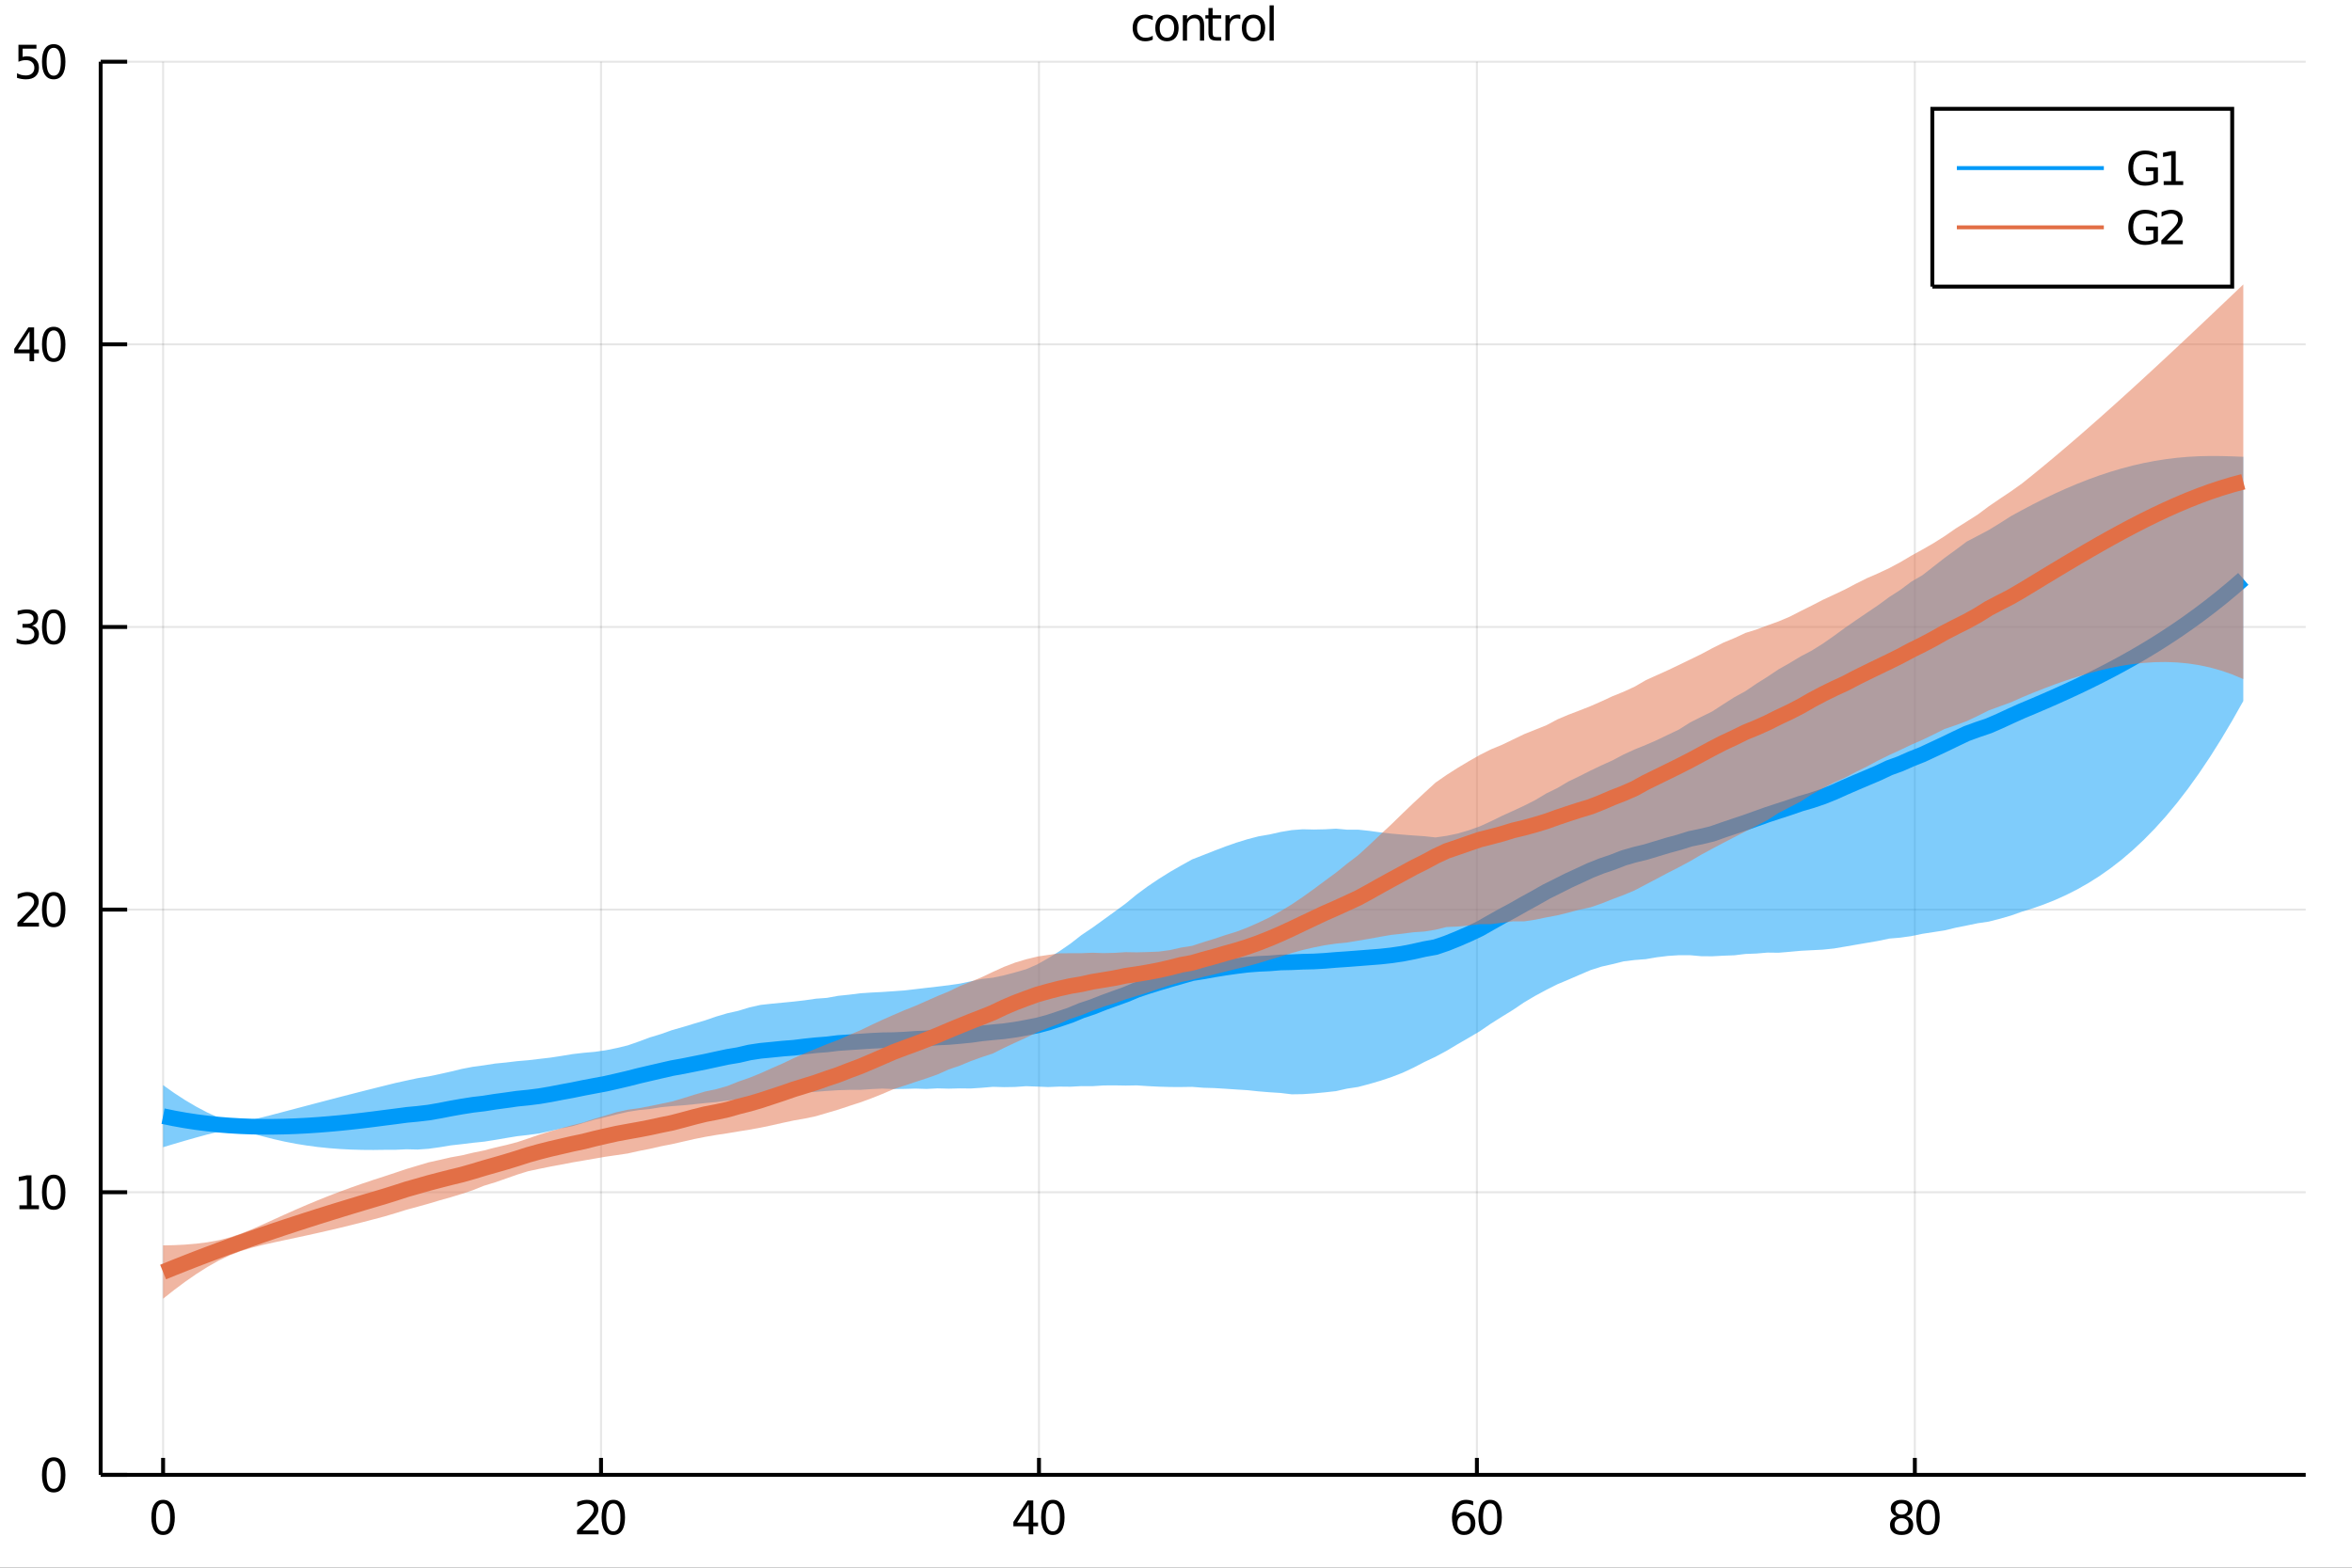 <?xml version="1.0" encoding="utf-8"?>
<svg xmlns="http://www.w3.org/2000/svg" xmlns:xlink="http://www.w3.org/1999/xlink" width="600" height="400" viewBox="0 0 2400 1600">
<rect x="0" y="0" width="2400" height="1600" fill="#333333" stroke="none"/>
<defs>
  <clipPath id="clip540">
    <rect x="0" y="0" width="2400" height="1600"/>
  </clipPath>
</defs>
<path clip-path="url(#clip540)" d="
M0 1600 L2400 1600 L2400 0 L0 0  Z
  " fill="#ffffff" fill-rule="evenodd" fill-opacity="1"/>
<defs>
  <clipPath id="clip541">
    <rect x="480" y="0" width="1681" height="1600"/>
  </clipPath>
</defs>
<path clip-path="url(#clip540)" d="
M102.74 1505.26 L2352.76 1505.26 L2352.76 62.992 L102.74 62.992  Z
  " fill="#ffffff" fill-rule="evenodd" fill-opacity="1"/>
<defs>
  <clipPath id="clip542">
    <rect x="102" y="62" width="2251" height="1443"/>
  </clipPath>
</defs>
<polyline clip-path="url(#clip542)" style="stroke:#000000; stroke-width:2; stroke-opacity:0.1; fill:none" points="
  166.42,1505.26 166.42,62.992 
  "/>
<polyline clip-path="url(#clip542)" style="stroke:#000000; stroke-width:2; stroke-opacity:0.1; fill:none" points="
  613.295,1505.26 613.295,62.992 
  "/>
<polyline clip-path="url(#clip542)" style="stroke:#000000; stroke-width:2; stroke-opacity:0.1; fill:none" points="
  1060.17,1505.26 1060.17,62.992 
  "/>
<polyline clip-path="url(#clip542)" style="stroke:#000000; stroke-width:2; stroke-opacity:0.1; fill:none" points="
  1507.04,1505.26 1507.04,62.992 
  "/>
<polyline clip-path="url(#clip542)" style="stroke:#000000; stroke-width:2; stroke-opacity:0.1; fill:none" points="
  1953.92,1505.26 1953.92,62.992 
  "/>
<polyline clip-path="url(#clip540)" style="stroke:#000000; stroke-width:4; stroke-opacity:1; fill:none" points="
  102.74,1505.26 2352.76,1505.26 
  "/>
<polyline clip-path="url(#clip540)" style="stroke:#000000; stroke-width:4; stroke-opacity:1; fill:none" points="
  166.42,1505.26 166.42,1487.95 
  "/>
<polyline clip-path="url(#clip540)" style="stroke:#000000; stroke-width:4; stroke-opacity:1; fill:none" points="
  613.295,1505.26 613.295,1487.95 
  "/>
<polyline clip-path="url(#clip540)" style="stroke:#000000; stroke-width:4; stroke-opacity:1; fill:none" points="
  1060.17,1505.26 1060.17,1487.95 
  "/>
<polyline clip-path="url(#clip540)" style="stroke:#000000; stroke-width:4; stroke-opacity:1; fill:none" points="
  1507.04,1505.26 1507.04,1487.95 
  "/>
<polyline clip-path="url(#clip540)" style="stroke:#000000; stroke-width:4; stroke-opacity:1; fill:none" points="
  1953.92,1505.26 1953.92,1487.95 
  "/>
<path clip-path="url(#clip540)" d="M 0 0 M166.42 1534.45 Q162.809 1534.45 160.98 1538.02 Q159.175 1541.56 159.175 1548.69 Q159.175 1555.79 160.98 1559.36 Q162.809 1562.9 166.42 1562.9 Q170.054 1562.9 171.86 1559.36 Q173.688 1555.79 173.688 1548.69 Q173.688 1541.56 171.86 1538.02 Q170.054 1534.45 166.42 1534.45 M166.42 1530.75 Q172.23 1530.75 175.286 1535.35 Q178.364 1539.94 178.364 1548.69 Q178.364 1557.41 175.286 1562.02 Q172.23 1566.6 166.42 1566.6 Q160.61 1566.6 157.531 1562.02 Q154.475 1557.41 154.475 1548.69 Q154.475 1539.94 157.531 1535.35 Q160.61 1530.75 166.42 1530.75 Z" fill="#000000" fill-rule="evenodd" fill-opacity="1" /><path clip-path="url(#clip540)" d="M 0 0 M594.441 1562 L610.76 1562 L610.76 1565.93 L588.816 1565.93 L588.816 1562 Q591.478 1559.24 596.061 1554.61 Q600.668 1549.96 601.848 1548.62 Q604.094 1546.09 604.973 1544.36 Q605.876 1542.6 605.876 1540.91 Q605.876 1538.15 603.931 1536.42 Q602.01 1534.68 598.908 1534.68 Q596.709 1534.68 594.256 1535.45 Q591.825 1536.21 589.047 1537.76 L589.047 1533.04 Q591.871 1531.9 594.325 1531.33 Q596.779 1530.75 598.816 1530.75 Q604.186 1530.75 607.381 1533.43 Q610.575 1536.12 610.575 1540.61 Q610.575 1542.74 609.765 1544.66 Q608.978 1546.56 606.871 1549.15 Q606.293 1549.82 603.191 1553.04 Q600.089 1556.23 594.441 1562 Z" fill="#000000" fill-rule="evenodd" fill-opacity="1" /><path clip-path="url(#clip540)" d="M 0 0 M625.83 1534.45 Q622.218 1534.45 620.39 1538.02 Q618.584 1541.56 618.584 1548.69 Q618.584 1555.79 620.39 1559.36 Q622.218 1562.9 625.83 1562.9 Q629.464 1562.9 631.269 1559.36 Q633.098 1555.79 633.098 1548.69 Q633.098 1541.56 631.269 1538.02 Q629.464 1534.45 625.83 1534.45 M625.83 1530.75 Q631.64 1530.75 634.695 1535.35 Q637.774 1539.94 637.774 1548.69 Q637.774 1557.41 634.695 1562.02 Q631.64 1566.6 625.83 1566.6 Q620.019 1566.6 616.941 1562.02 Q613.885 1557.41 613.885 1548.69 Q613.885 1539.94 616.941 1535.35 Q620.019 1530.75 625.83 1530.75 Z" fill="#000000" fill-rule="evenodd" fill-opacity="1" /><path clip-path="url(#clip540)" d="M 0 0 M1049.67 1535.45 L1037.87 1553.89 L1049.67 1553.89 L1049.67 1535.45 M1048.45 1531.37 L1054.33 1531.37 L1054.33 1553.89 L1059.26 1553.89 L1059.26 1557.78 L1054.33 1557.78 L1054.33 1565.93 L1049.67 1565.93 L1049.67 1557.78 L1034.07 1557.78 L1034.07 1553.27 L1048.45 1531.37 Z" fill="#000000" fill-rule="evenodd" fill-opacity="1" /><path clip-path="url(#clip540)" d="M 0 0 M1074.32 1534.45 Q1070.71 1534.45 1068.89 1538.02 Q1067.08 1541.56 1067.08 1548.69 Q1067.08 1555.79 1068.89 1559.36 Q1070.71 1562.9 1074.32 1562.9 Q1077.96 1562.9 1079.76 1559.36 Q1081.59 1555.79 1081.59 1548.69 Q1081.59 1541.56 1079.76 1538.02 Q1077.96 1534.45 1074.32 1534.45 M1074.32 1530.75 Q1080.14 1530.75 1083.19 1535.35 Q1086.27 1539.94 1086.27 1548.69 Q1086.27 1557.41 1083.19 1562.02 Q1080.14 1566.6 1074.32 1566.6 Q1068.51 1566.6 1065.44 1562.02 Q1062.38 1557.41 1062.38 1548.69 Q1062.38 1539.94 1065.44 1535.35 Q1068.51 1530.75 1074.32 1530.75 Z" fill="#000000" fill-rule="evenodd" fill-opacity="1" /><path clip-path="url(#clip540)" d="M 0 0 M1493.94 1546.79 Q1490.8 1546.79 1488.94 1548.94 Q1487.11 1551.09 1487.11 1554.84 Q1487.11 1558.57 1488.94 1560.75 Q1490.8 1562.9 1493.94 1562.9 Q1497.09 1562.9 1498.92 1560.75 Q1500.77 1558.57 1500.77 1554.84 Q1500.77 1551.09 1498.92 1548.94 Q1497.09 1546.79 1493.94 1546.79 M1503.23 1532.14 L1503.23 1536.39 Q1501.47 1535.56 1499.66 1535.12 Q1497.88 1534.68 1496.12 1534.68 Q1491.49 1534.68 1489.04 1537.81 Q1486.61 1540.93 1486.26 1547.25 Q1487.62 1545.24 1489.68 1544.17 Q1491.74 1543.08 1494.22 1543.08 Q1499.43 1543.08 1502.44 1546.26 Q1505.47 1549.4 1505.47 1554.84 Q1505.47 1560.17 1502.32 1563.39 Q1499.17 1566.6 1493.94 1566.6 Q1487.95 1566.6 1484.78 1562.02 Q1481.61 1557.41 1481.61 1548.69 Q1481.61 1540.49 1485.49 1535.63 Q1489.38 1530.75 1495.93 1530.75 Q1497.69 1530.75 1499.48 1531.09 Q1501.28 1531.44 1503.23 1532.14 Z" fill="#000000" fill-rule="evenodd" fill-opacity="1" /><path clip-path="url(#clip540)" d="M 0 0 M1520.54 1534.45 Q1516.93 1534.45 1515.1 1538.02 Q1513.29 1541.56 1513.29 1548.69 Q1513.29 1555.79 1515.1 1559.36 Q1516.93 1562.9 1520.54 1562.9 Q1524.17 1562.9 1525.98 1559.36 Q1527.81 1555.79 1527.81 1548.69 Q1527.81 1541.56 1525.98 1538.02 Q1524.17 1534.45 1520.54 1534.45 M1520.54 1530.75 Q1526.35 1530.75 1529.41 1535.35 Q1532.48 1539.94 1532.48 1548.69 Q1532.48 1557.41 1529.41 1562.02 Q1526.35 1566.6 1520.54 1566.6 Q1514.73 1566.6 1511.65 1562.02 Q1508.6 1557.41 1508.6 1548.69 Q1508.6 1539.94 1511.65 1535.35 Q1514.73 1530.75 1520.54 1530.75 Z" fill="#000000" fill-rule="evenodd" fill-opacity="1" /><path clip-path="url(#clip540)" d="M 0 0 M1940.41 1549.52 Q1937.08 1549.52 1935.16 1551.3 Q1933.26 1553.08 1933.26 1556.21 Q1933.26 1559.33 1935.16 1561.12 Q1937.08 1562.9 1940.41 1562.9 Q1943.75 1562.9 1945.67 1561.12 Q1947.59 1559.31 1947.59 1556.21 Q1947.59 1553.08 1945.67 1551.3 Q1943.77 1549.52 1940.41 1549.52 M1935.74 1547.53 Q1932.73 1546.79 1931.04 1544.73 Q1929.37 1542.67 1929.37 1539.71 Q1929.37 1535.56 1932.31 1533.15 Q1935.27 1530.75 1940.41 1530.75 Q1945.58 1530.75 1948.51 1533.15 Q1951.45 1535.56 1951.45 1539.71 Q1951.45 1542.67 1949.76 1544.73 Q1948.1 1546.79 1945.11 1547.53 Q1948.49 1548.32 1950.37 1550.61 Q1952.26 1552.9 1952.26 1556.21 Q1952.26 1561.23 1949.19 1563.92 Q1946.13 1566.6 1940.41 1566.6 Q1934.7 1566.6 1931.62 1563.92 Q1928.56 1561.23 1928.56 1556.21 Q1928.56 1552.9 1930.46 1550.61 Q1932.36 1548.32 1935.74 1547.53 M1934.02 1540.14 Q1934.02 1542.83 1935.69 1544.33 Q1937.38 1545.84 1940.41 1545.84 Q1943.42 1545.84 1945.11 1544.33 Q1946.83 1542.83 1946.83 1540.14 Q1946.83 1537.46 1945.11 1535.96 Q1943.42 1534.45 1940.41 1534.45 Q1937.38 1534.45 1935.69 1535.96 Q1934.02 1537.46 1934.02 1540.14 Z" fill="#000000" fill-rule="evenodd" fill-opacity="1" /><path clip-path="url(#clip540)" d="M 0 0 M1967.33 1534.45 Q1963.72 1534.45 1961.89 1538.02 Q1960.09 1541.56 1960.09 1548.69 Q1960.09 1555.79 1961.89 1559.36 Q1963.72 1562.9 1967.33 1562.9 Q1970.97 1562.9 1972.77 1559.36 Q1974.6 1555.79 1974.6 1548.69 Q1974.6 1541.56 1972.77 1538.02 Q1970.97 1534.45 1967.33 1534.45 M1967.33 1530.75 Q1973.14 1530.75 1976.2 1535.35 Q1979.28 1539.94 1979.28 1548.69 Q1979.28 1557.41 1976.2 1562.02 Q1973.14 1566.6 1967.33 1566.6 Q1961.52 1566.6 1958.45 1562.02 Q1955.39 1557.41 1955.39 1548.69 Q1955.39 1539.94 1958.45 1535.35 Q1961.52 1530.75 1967.33 1530.75 Z" fill="#000000" fill-rule="evenodd" fill-opacity="1" /><path clip-path="url(#clip540)" d="M 0 0 M1112.4 1604.35 L1112.4 1614.48 L1124.46 1614.48 L1124.46 1619.03 L1112.4 1619.03 L1112.4 1638.38 Q1112.4 1642.74 1113.58 1643.98 Q1114.79 1645.22 1118.45 1645.22 L1124.46 1645.22 L1124.46 1650.12 L1118.45 1650.12 Q1111.67 1650.12 1109.09 1647.61 Q1106.51 1645.06 1106.51 1638.38 L1106.51 1619.03 L1102.22 1619.03 L1102.22 1614.48 L1106.51 1614.48 L1106.51 1604.35 L1112.4 1604.35 Z" fill="#000000" fill-rule="evenodd" fill-opacity="1" /><path clip-path="url(#clip540)" d="M 0 0 M1130.61 1614.48 L1136.46 1614.48 L1136.46 1650.12 L1130.61 1650.12 L1130.61 1614.48 M1130.61 1600.6 L1136.46 1600.6 L1136.46 1608.01 L1130.61 1608.01 L1130.61 1600.6 Z" fill="#000000" fill-rule="evenodd" fill-opacity="1" /><path clip-path="url(#clip540)" d="M 0 0 M1170.36 1621.32 Q1172.56 1617.37 1175.61 1615.49 Q1178.67 1613.62 1182.81 1613.62 Q1188.38 1613.62 1191.4 1617.53 Q1194.42 1621.41 1194.42 1628.61 L1194.42 1650.12 L1188.54 1650.12 L1188.54 1628.8 Q1188.54 1623.67 1186.72 1621.19 Q1184.91 1618.71 1181.18 1618.71 Q1176.63 1618.71 1173.99 1621.73 Q1171.35 1624.76 1171.35 1629.98 L1171.35 1650.12 L1165.46 1650.12 L1165.46 1628.8 Q1165.46 1623.64 1163.65 1621.19 Q1161.83 1618.71 1158.04 1618.71 Q1153.56 1618.71 1150.91 1621.76 Q1148.27 1624.79 1148.27 1629.98 L1148.27 1650.12 L1142.38 1650.12 L1142.38 1614.48 L1148.27 1614.48 L1148.27 1620.01 Q1150.28 1616.74 1153.08 1615.18 Q1155.88 1613.62 1159.73 1613.62 Q1163.61 1613.62 1166.32 1615.59 Q1169.06 1617.56 1170.36 1621.32 Z" fill="#000000" fill-rule="evenodd" fill-opacity="1" /><path clip-path="url(#clip540)" d="M 0 0 M1231.06 1630.84 L1231.06 1633.7 L1204.13 1633.7 Q1204.51 1639.75 1207.76 1642.93 Q1211.04 1646.08 1216.86 1646.08 Q1220.24 1646.08 1223.39 1645.25 Q1226.57 1644.43 1229.69 1642.77 L1229.69 1648.31 Q1226.54 1649.65 1223.23 1650.35 Q1219.92 1651.05 1216.51 1651.05 Q1207.98 1651.05 1202.99 1646.08 Q1198.02 1641.12 1198.02 1632.65 Q1198.02 1623.9 1202.73 1618.77 Q1207.47 1613.62 1215.49 1613.62 Q1222.69 1613.62 1226.86 1618.26 Q1231.06 1622.88 1231.06 1630.84 M1225.2 1629.12 Q1225.14 1624.31 1222.5 1621.45 Q1219.89 1618.58 1215.56 1618.58 Q1210.66 1618.58 1207.7 1621.35 Q1204.77 1624.12 1204.32 1629.15 L1225.2 1629.12 Z" fill="#000000" fill-rule="evenodd" fill-opacity="1" /><path clip-path="url(#clip540)" d="M 0 0 M1257.38 1600.6 L1270.88 1600.6 L1270.88 1605.15 L1263.24 1605.15 L1263.24 1654.17 L1270.88 1654.17 L1270.88 1658.72 L1257.38 1658.72 L1257.38 1600.6 Z" fill="#000000" fill-rule="evenodd" fill-opacity="1" /><path clip-path="url(#clip540)" d="M 0 0 M1306.65 1628.61 L1306.65 1650.12 L1300.79 1650.12 L1300.79 1628.8 Q1300.79 1623.74 1298.82 1621.22 Q1296.85 1618.71 1292.9 1618.71 Q1288.16 1618.71 1285.42 1621.73 Q1282.68 1624.76 1282.68 1629.98 L1282.68 1650.12 L1276.8 1650.12 L1276.8 1600.6 L1282.68 1600.6 L1282.68 1620.01 Q1284.78 1616.8 1287.62 1615.21 Q1290.48 1613.62 1294.21 1613.62 Q1300.35 1613.62 1303.5 1617.44 Q1306.65 1621.22 1306.65 1628.61 Z" fill="#000000" fill-rule="evenodd" fill-opacity="1" /><path clip-path="url(#clip540)" d="M 0 0 M1333.45 1619.95 Q1332.46 1619.38 1331.29 1619.12 Q1330.14 1618.84 1328.74 1618.84 Q1323.77 1618.84 1321.1 1622.08 Q1318.46 1625.3 1318.46 1631.35 L1318.46 1650.12 L1312.57 1650.12 L1312.57 1614.48 L1318.46 1614.48 L1318.46 1620.01 Q1320.31 1616.77 1323.27 1615.21 Q1326.23 1613.62 1330.46 1613.62 Q1331.06 1613.62 1331.8 1613.71 Q1332.53 1613.78 1333.42 1613.93 L1333.45 1619.95 Z" fill="#000000" fill-rule="evenodd" fill-opacity="1" /><path clip-path="url(#clip540)" d="M 0 0 M1353.28 1600.6 L1353.28 1658.72 L1339.78 1658.72 L1339.78 1654.17 L1347.39 1654.17 L1347.39 1605.15 L1339.78 1605.15 L1339.78 1600.6 L1353.28 1600.6 Z" fill="#000000" fill-rule="evenodd" fill-opacity="1" /><polyline clip-path="url(#clip542)" style="stroke:#000000; stroke-width:2; stroke-opacity:0.1; fill:none" points="
  102.74,1505.26 2352.76,1505.26 
  "/>
<polyline clip-path="url(#clip542)" style="stroke:#000000; stroke-width:2; stroke-opacity:0.1; fill:none" points="
  102.74,1216.81 2352.76,1216.81 
  "/>
<polyline clip-path="url(#clip542)" style="stroke:#000000; stroke-width:2; stroke-opacity:0.1; fill:none" points="
  102.74,928.353 2352.76,928.353 
  "/>
<polyline clip-path="url(#clip542)" style="stroke:#000000; stroke-width:2; stroke-opacity:0.1; fill:none" points="
  102.74,639.899 2352.76,639.899 
  "/>
<polyline clip-path="url(#clip542)" style="stroke:#000000; stroke-width:2; stroke-opacity:0.1; fill:none" points="
  102.74,351.446 2352.76,351.446 
  "/>
<polyline clip-path="url(#clip542)" style="stroke:#000000; stroke-width:2; stroke-opacity:0.1; fill:none" points="
  102.74,62.992 2352.76,62.992 
  "/>
<polyline clip-path="url(#clip540)" style="stroke:#000000; stroke-width:4; stroke-opacity:1; fill:none" points="
  102.74,1505.26 102.74,62.992 
  "/>
<polyline clip-path="url(#clip540)" style="stroke:#000000; stroke-width:4; stroke-opacity:1; fill:none" points="
  102.74,1505.26 129.74,1505.26 
  "/>
<polyline clip-path="url(#clip540)" style="stroke:#000000; stroke-width:4; stroke-opacity:1; fill:none" points="
  102.74,1216.81 129.74,1216.81 
  "/>
<polyline clip-path="url(#clip540)" style="stroke:#000000; stroke-width:4; stroke-opacity:1; fill:none" points="
  102.74,928.353 129.74,928.353 
  "/>
<polyline clip-path="url(#clip540)" style="stroke:#000000; stroke-width:4; stroke-opacity:1; fill:none" points="
  102.74,639.899 129.74,639.899 
  "/>
<polyline clip-path="url(#clip540)" style="stroke:#000000; stroke-width:4; stroke-opacity:1; fill:none" points="
  102.74,351.446 129.74,351.446 
  "/>
<polyline clip-path="url(#clip540)" style="stroke:#000000; stroke-width:4; stroke-opacity:1; fill:none" points="
  102.74,62.992 129.74,62.992 
  "/>
<path clip-path="url(#clip540)" d="M 0 0 M54.796 1491.06 Q51.185 1491.06 49.356 1494.62 Q47.55 1498.16 47.55 1505.29 Q47.55 1512.4 49.356 1515.97 Q51.185 1519.51 54.796 1519.51 Q58.43 1519.51 60.236 1515.97 Q62.064 1512.4 62.064 1505.29 Q62.064 1498.16 60.236 1494.62 Q58.43 1491.06 54.796 1491.06 M54.796 1487.35 Q60.606 1487.35 63.661 1491.96 Q66.74 1496.54 66.74 1505.29 Q66.74 1514.02 63.661 1518.63 Q60.606 1523.21 54.796 1523.21 Q48.986 1523.21 45.907 1518.63 Q42.851 1514.02 42.851 1505.29 Q42.851 1496.54 45.907 1491.96 Q48.986 1487.35 54.796 1487.35 Z" fill="#000000" fill-rule="evenodd" fill-opacity="1" /><path clip-path="url(#clip540)" d="M 0 0 M19.819 1230.15 L27.458 1230.15 L27.458 1203.79 L19.148 1205.45 L19.148 1201.19 L27.412 1199.53 L32.088 1199.53 L32.088 1230.15 L39.726 1230.15 L39.726 1234.09 L19.819 1234.09 L19.819 1230.15 Z" fill="#000000" fill-rule="evenodd" fill-opacity="1" /><path clip-path="url(#clip540)" d="M 0 0 M54.796 1202.6 Q51.185 1202.6 49.356 1206.17 Q47.55 1209.71 47.55 1216.84 Q47.55 1223.95 49.356 1227.51 Q51.185 1231.05 54.796 1231.05 Q58.43 1231.05 60.236 1227.51 Q62.064 1223.95 62.064 1216.84 Q62.064 1209.71 60.236 1206.17 Q58.43 1202.6 54.796 1202.6 M54.796 1198.9 Q60.606 1198.9 63.661 1203.51 Q66.74 1208.09 66.74 1216.84 Q66.74 1225.57 63.661 1230.17 Q60.606 1234.76 54.796 1234.76 Q48.986 1234.76 45.907 1230.17 Q42.851 1225.57 42.851 1216.84 Q42.851 1208.09 45.907 1203.51 Q48.986 1198.9 54.796 1198.9 Z" fill="#000000" fill-rule="evenodd" fill-opacity="1" /><path clip-path="url(#clip540)" d="M 0 0 M23.407 941.698 L39.726 941.698 L39.726 945.633 L17.782 945.633 L17.782 941.698 Q20.444 938.943 25.027 934.313 Q29.634 929.661 30.814 928.318 Q33.06 925.795 33.939 924.059 Q34.842 922.3 34.842 920.61 Q34.842 917.855 32.898 916.119 Q30.977 914.383 27.875 914.383 Q25.676 914.383 23.222 915.147 Q20.791 915.911 18.014 917.462 L18.014 912.739 Q20.838 911.605 23.291 911.026 Q25.745 910.448 27.782 910.448 Q33.152 910.448 36.347 913.133 Q39.541 915.818 39.541 920.309 Q39.541 922.438 38.731 924.36 Q37.944 926.258 35.837 928.85 Q35.259 929.522 32.157 932.739 Q29.055 935.934 23.407 941.698 Z" fill="#000000" fill-rule="evenodd" fill-opacity="1" /><path clip-path="url(#clip540)" d="M 0 0 M54.796 914.151 Q51.185 914.151 49.356 917.716 Q47.55 921.258 47.55 928.387 Q47.55 935.494 49.356 939.059 Q51.185 942.6 54.796 942.6 Q58.43 942.6 60.236 939.059 Q62.064 935.494 62.064 928.387 Q62.064 921.258 60.236 917.716 Q58.43 914.151 54.796 914.151 M54.796 910.448 Q60.606 910.448 63.661 915.054 Q66.74 919.638 66.74 928.387 Q66.74 937.114 63.661 941.721 Q60.606 946.304 54.796 946.304 Q48.986 946.304 45.907 941.721 Q42.851 937.114 42.851 928.387 Q42.851 919.638 45.907 915.054 Q48.986 910.448 54.796 910.448 Z" fill="#000000" fill-rule="evenodd" fill-opacity="1" /><path clip-path="url(#clip540)" d="M 0 0 M32.597 638.545 Q35.953 639.263 37.828 641.531 Q39.726 643.8 39.726 647.133 Q39.726 652.249 36.208 655.05 Q32.689 657.851 26.208 657.851 Q24.032 657.851 21.717 657.411 Q19.426 656.994 16.972 656.138 L16.972 651.624 Q18.916 652.758 21.231 653.337 Q23.546 653.915 26.069 653.915 Q30.467 653.915 32.759 652.179 Q35.074 650.443 35.074 647.133 Q35.074 644.077 32.921 642.364 Q30.791 640.628 26.972 640.628 L22.944 640.628 L22.944 636.786 L27.157 636.786 Q30.606 636.786 32.435 635.42 Q34.264 634.031 34.264 631.439 Q34.264 628.777 32.365 627.365 Q30.49 625.929 26.972 625.929 Q25.051 625.929 22.852 626.346 Q20.652 626.763 18.014 627.642 L18.014 623.476 Q20.676 622.735 22.99 622.365 Q25.328 621.994 27.389 621.994 Q32.713 621.994 35.814 624.425 Q38.916 626.832 38.916 630.953 Q38.916 633.823 37.273 635.814 Q35.629 637.781 32.597 638.545 Z" fill="#000000" fill-rule="evenodd" fill-opacity="1" /><path clip-path="url(#clip540)" d="M 0 0 M54.796 625.698 Q51.185 625.698 49.356 629.263 Q47.55 632.804 47.55 639.934 Q47.55 647.04 49.356 650.605 Q51.185 654.147 54.796 654.147 Q58.43 654.147 60.236 650.605 Q62.064 647.04 62.064 639.934 Q62.064 632.804 60.236 629.263 Q58.43 625.698 54.796 625.698 M54.796 621.994 Q60.606 621.994 63.661 626.601 Q66.74 631.184 66.74 639.934 Q66.74 648.661 63.661 653.267 Q60.606 657.851 54.796 657.851 Q48.986 657.851 45.907 653.267 Q42.851 648.661 42.851 639.934 Q42.851 631.184 45.907 626.601 Q48.986 621.994 54.796 621.994 Z" fill="#000000" fill-rule="evenodd" fill-opacity="1" /><path clip-path="url(#clip540)" d="M 0 0 M30.143 338.24 L18.338 356.689 L30.143 356.689 L30.143 338.24 M28.916 334.166 L34.796 334.166 L34.796 356.689 L39.726 356.689 L39.726 360.578 L34.796 360.578 L34.796 368.726 L30.143 368.726 L30.143 360.578 L14.541 360.578 L14.541 356.064 L28.916 334.166 Z" fill="#000000" fill-rule="evenodd" fill-opacity="1" /><path clip-path="url(#clip540)" d="M 0 0 M54.796 337.244 Q51.185 337.244 49.356 340.809 Q47.55 344.351 47.55 351.48 Q47.55 358.587 49.356 362.152 Q51.185 365.693 54.796 365.693 Q58.43 365.693 60.236 362.152 Q62.064 358.587 62.064 351.48 Q62.064 344.351 60.236 340.809 Q58.43 337.244 54.796 337.244 M54.796 333.541 Q60.606 333.541 63.661 338.147 Q66.74 342.73 66.74 351.48 Q66.74 360.207 63.661 364.814 Q60.606 369.397 54.796 369.397 Q48.986 369.397 45.907 364.814 Q42.851 360.207 42.851 351.48 Q42.851 342.73 45.907 338.147 Q48.986 333.541 54.796 333.541 Z" fill="#000000" fill-rule="evenodd" fill-opacity="1" /><path clip-path="url(#clip540)" d="M 0 0 M18.824 45.712 L37.18 45.712 L37.18 49.647 L23.106 49.647 L23.106 58.12 Q24.125 57.772 25.143 57.61 Q26.162 57.425 27.18 57.425 Q32.967 57.425 36.347 60.596 Q39.726 63.768 39.726 69.184 Q39.726 74.763 36.254 77.865 Q32.782 80.943 26.463 80.943 Q24.287 80.943 22.018 80.573 Q19.773 80.203 17.365 79.462 L17.365 74.763 Q19.449 75.897 21.671 76.453 Q23.893 77.008 26.37 77.008 Q30.375 77.008 32.713 74.902 Q35.05 72.795 35.05 69.184 Q35.05 65.573 32.713 63.467 Q30.375 61.36 26.37 61.36 Q24.495 61.36 22.62 61.777 Q20.768 62.194 18.824 63.073 L18.824 45.712 Z" fill="#000000" fill-rule="evenodd" fill-opacity="1" /><path clip-path="url(#clip540)" d="M 0 0 M54.796 48.791 Q51.185 48.791 49.356 52.356 Q47.55 55.897 47.55 63.027 Q47.55 70.133 49.356 73.698 Q51.185 77.24 54.796 77.24 Q58.43 77.24 60.236 73.698 Q62.064 70.133 62.064 63.027 Q62.064 55.897 60.236 52.356 Q58.43 48.791 54.796 48.791 M54.796 45.087 Q60.606 45.087 63.661 49.694 Q66.74 54.277 66.74 63.027 Q66.74 71.754 63.661 76.36 Q60.606 80.943 54.796 80.943 Q48.986 80.943 45.907 76.36 Q42.851 71.754 42.851 63.027 Q42.851 54.277 45.907 49.694 Q48.986 45.087 54.796 45.087 Z" fill="#000000" fill-rule="evenodd" fill-opacity="1" /><path clip-path="url(#clip540)" d="M 0 0 M-69.994 925.89 L-64.519 925.89 Q-65.888 928.373 -66.556 930.887 Q-67.257 933.37 -67.257 935.916 Q-67.257 941.614 -63.628 944.765 Q-60.032 947.916 -53.507 947.916 Q-46.982 947.916 -43.353 944.765 Q-39.757 941.614 -39.757 935.916 Q-39.757 933.37 -40.425 930.887 Q-41.126 928.373 -42.494 925.89 L-37.083 925.89 Q-35.937 928.341 -35.364 930.983 Q-34.792 933.593 -34.792 936.553 Q-34.792 944.605 -39.852 949.348 Q-44.913 954.09 -53.507 954.09 Q-62.228 954.09 -67.225 949.316 Q-72.222 944.51 -72.222 936.171 Q-72.222 933.465 -71.649 930.887 Q-71.108 928.309 -69.994 925.89 Z" fill="#000000" fill-rule="evenodd" fill-opacity="1" /><path clip-path="url(#clip540)" d="M 0 0 M-55.003 889.256 L-52.138 889.256 L-52.138 916.183 Q-46.091 915.801 -42.908 912.554 Q-39.757 909.276 -39.757 903.451 Q-39.757 900.077 -40.584 896.926 Q-41.412 893.743 -43.067 890.624 L-37.529 890.624 Q-36.192 893.775 -35.492 897.085 Q-34.792 900.396 -34.792 903.801 Q-34.792 912.331 -39.757 917.328 Q-44.722 922.294 -53.188 922.294 Q-61.941 922.294 -67.066 917.583 Q-72.222 912.841 -72.222 904.82 Q-72.222 897.627 -67.575 893.457 Q-62.96 889.256 -55.003 889.256 M-56.721 895.112 Q-61.528 895.176 -64.392 897.818 Q-67.257 900.427 -67.257 904.756 Q-67.257 909.658 -64.488 912.618 Q-61.718 915.546 -56.69 915.992 L-56.721 895.112 Z" fill="#000000" fill-rule="evenodd" fill-opacity="1" /><path clip-path="url(#clip540)" d="M 0 0 M-85.24 883.113 L-85.24 877.256 L-35.715 877.256 L-35.715 883.113 L-85.24 883.113 Z" fill="#000000" fill-rule="evenodd" fill-opacity="1" /><path clip-path="url(#clip540)" d="M 0 0 M-85.24 871.113 L-85.24 865.257 L-35.715 865.257 L-35.715 871.113 L-85.24 871.113 Z" fill="#000000" fill-rule="evenodd" fill-opacity="1" /><path clip-path="url(#clip540)" d="M 0 0 M-57.231 808.761 L-35.715 808.761 L-35.715 814.618 L-57.04 814.618 Q-62.1 814.618 -64.615 816.591 Q-67.129 818.564 -67.129 822.511 Q-67.129 827.254 -64.106 829.991 Q-61.082 832.728 -55.862 832.728 L-35.715 832.728 L-35.715 838.616 L-71.363 838.616 L-71.363 832.728 L-65.824 832.728 Q-69.039 830.627 -70.63 827.795 Q-72.222 824.93 -72.222 821.206 Q-72.222 815.063 -68.403 811.912 Q-64.615 808.761 -57.231 808.761 Z" fill="#000000" fill-rule="evenodd" fill-opacity="1" /><path clip-path="url(#clip540)" d="M 0 0 M-49.783 803.223 L-71.363 803.223 L-71.363 797.367 L-50.006 797.367 Q-44.945 797.367 -42.399 795.393 Q-39.884 793.42 -39.884 789.473 Q-39.884 784.731 -42.908 781.993 Q-45.932 779.224 -51.151 779.224 L-71.363 779.224 L-71.363 773.368 L-35.715 773.368 L-35.715 779.224 L-41.189 779.224 Q-37.943 781.357 -36.351 784.19 Q-34.792 786.991 -34.792 790.714 Q-34.792 796.857 -38.611 800.04 Q-42.431 803.223 -49.783 803.223 M-72.222 788.486 L-72.222 788.486 Z" fill="#000000" fill-rule="evenodd" fill-opacity="1" /><path clip-path="url(#clip540)" d="M 0 0 M-64.519 739.471 Q-68.466 737.274 -70.344 734.219 Q-72.222 731.163 -72.222 727.026 Q-72.222 721.456 -68.307 718.432 Q-64.424 715.408 -57.231 715.408 L-35.715 715.408 L-35.715 721.296 L-57.04 721.296 Q-62.164 721.296 -64.647 723.111 Q-67.129 724.925 -67.129 728.649 Q-67.129 733.2 -64.106 735.842 Q-61.082 738.484 -55.862 738.484 L-35.715 738.484 L-35.715 744.372 L-57.04 744.372 Q-62.196 744.372 -64.647 746.186 Q-67.129 748.001 -67.129 751.788 Q-67.129 756.276 -64.074 758.918 Q-61.05 761.56 -55.862 761.56 L-35.715 761.56 L-35.715 767.448 L-71.363 767.448 L-71.363 761.56 L-65.824 761.56 Q-69.103 759.554 -70.662 756.753 Q-72.222 753.953 -72.222 750.101 Q-72.222 746.218 -70.249 743.513 Q-68.275 740.776 -64.519 739.471 Z" fill="#000000" fill-rule="evenodd" fill-opacity="1" /><path clip-path="url(#clip540)" d="M 0 0 M-53.507 683.675 Q-59.968 683.675 -63.628 686.349 Q-67.32 688.99 -67.32 693.637 Q-67.32 698.284 -63.628 700.958 Q-59.968 703.6 -53.507 703.6 Q-47.046 703.6 -43.353 700.958 Q-39.693 698.284 -39.693 693.637 Q-39.693 688.99 -43.353 686.349 Q-47.046 683.675 -53.507 683.675 M-65.952 703.6 Q-69.135 701.754 -70.662 698.953 Q-72.222 696.12 -72.222 692.205 Q-72.222 685.712 -67.066 681.67 Q-61.91 677.596 -53.507 677.596 Q-45.104 677.596 -39.948 681.67 Q-34.792 685.712 -34.792 692.205 Q-34.792 696.12 -36.319 698.953 Q-37.879 701.754 -41.062 703.6 L-35.715 703.6 L-35.715 709.488 L-85.24 709.488 L-85.24 703.6 L-65.952 703.6 Z" fill="#000000" fill-rule="evenodd" fill-opacity="1" /><path clip-path="url(#clip540)" d="M 0 0 M-55.003 640.961 L-52.138 640.961 L-52.138 667.888 Q-46.091 667.506 -42.908 664.26 Q-39.757 660.981 -39.757 655.157 Q-39.757 651.783 -40.584 648.632 Q-41.412 645.449 -43.067 642.33 L-37.529 642.33 Q-36.192 645.481 -35.492 648.791 Q-34.792 652.101 -34.792 655.507 Q-34.792 664.037 -39.757 669.034 Q-44.722 673.999 -53.188 673.999 Q-61.941 673.999 -67.066 669.289 Q-72.222 664.546 -72.222 656.525 Q-72.222 649.332 -67.575 645.163 Q-62.96 640.961 -55.003 640.961 M-56.721 646.818 Q-61.528 646.881 -64.392 649.523 Q-67.257 652.133 -67.257 656.462 Q-67.257 661.363 -64.488 664.323 Q-61.718 667.252 -56.69 667.697 L-56.721 646.818 Z" fill="#000000" fill-rule="evenodd" fill-opacity="1" /><path clip-path="url(#clip540)" d="M 0 0 M-65.888 614.162 Q-66.461 615.148 -66.716 616.326 Q-67.002 617.472 -67.002 618.872 Q-67.002 623.837 -63.756 626.511 Q-60.541 629.153 -54.493 629.153 L-35.715 629.153 L-35.715 635.041 L-71.363 635.041 L-71.363 629.153 L-65.824 629.153 Q-69.071 627.307 -70.63 624.347 Q-72.222 621.387 -72.222 617.153 Q-72.222 616.549 -72.126 615.817 Q-72.063 615.085 -71.904 614.193 L-65.888 614.162 Z" fill="#000000" fill-rule="evenodd" fill-opacity="1" /><path clip-path="url(#clip540)" d="M 0 0 M1176.27 16.542 L1176.27 20.523 Q1174.46 19.528 1172.63 19.042 Q1170.83 18.532 1168.98 18.532 Q1164.83 18.532 1162.54 21.171 Q1160.25 23.787 1160.25 28.532 Q1160.25 33.278 1162.54 35.916 Q1164.83 38.532 1168.98 38.532 Q1170.83 38.532 1172.63 38.046 Q1174.46 37.537 1176.27 36.541 L1176.27 40.477 Q1174.48 41.31 1172.56 41.727 Q1170.67 42.143 1168.51 42.143 Q1162.66 42.143 1159.21 38.463 Q1155.76 34.782 1155.76 28.532 Q1155.76 22.19 1159.23 18.555 Q1162.73 14.921 1168.79 14.921 Q1170.76 14.921 1172.63 15.338 Q1174.51 15.731 1176.27 16.542 Z" fill="#000000" fill-rule="evenodd" fill-opacity="1" /><path clip-path="url(#clip540)" d="M 0 0 M1190.78 18.532 Q1187.35 18.532 1185.36 21.218 Q1183.37 23.88 1183.37 28.532 Q1183.37 33.185 1185.34 35.87 Q1187.33 38.532 1190.78 38.532 Q1194.18 38.532 1196.17 35.847 Q1198.16 33.162 1198.16 28.532 Q1198.16 23.926 1196.17 21.241 Q1194.18 18.532 1190.78 18.532 M1190.78 14.921 Q1196.34 14.921 1199.51 18.532 Q1202.68 22.143 1202.68 28.532 Q1202.68 34.898 1199.51 38.532 Q1196.34 42.143 1190.78 42.143 Q1185.2 42.143 1182.03 38.532 Q1178.88 34.898 1178.88 28.532 Q1178.88 22.143 1182.03 18.532 Q1185.2 14.921 1190.78 14.921 Z" fill="#000000" fill-rule="evenodd" fill-opacity="1" /><path clip-path="url(#clip540)" d="M 0 0 M1228.7 25.824 L1228.7 41.472 L1224.44 41.472 L1224.44 25.963 Q1224.44 22.282 1223 20.454 Q1221.57 18.625 1218.7 18.625 Q1215.25 18.625 1213.26 20.824 Q1211.27 23.023 1211.27 26.819 L1211.27 41.472 L1206.98 41.472 L1206.98 15.546 L1211.27 15.546 L1211.27 19.574 Q1212.79 17.236 1214.85 16.079 Q1216.94 14.921 1219.65 14.921 Q1224.11 14.921 1226.41 17.699 Q1228.7 20.454 1228.7 25.824 Z" fill="#000000" fill-rule="evenodd" fill-opacity="1" /><path clip-path="url(#clip540)" d="M 0 0 M1237.38 8.185 L1237.38 15.546 L1246.15 15.546 L1246.15 18.856 L1237.38 18.856 L1237.38 32.93 Q1237.38 36.102 1238.23 37.004 Q1239.11 37.907 1241.78 37.907 L1246.15 37.907 L1246.15 41.472 L1241.78 41.472 Q1236.85 41.472 1234.97 39.643 Q1233.1 37.791 1233.1 32.93 L1233.1 18.856 L1229.97 18.856 L1229.97 15.546 L1233.1 15.546 L1233.1 8.185 L1237.38 8.185 Z" fill="#000000" fill-rule="evenodd" fill-opacity="1" /><path clip-path="url(#clip540)" d="M 0 0 M1265.64 19.528 Q1264.92 19.111 1264.07 18.926 Q1263.23 18.718 1262.22 18.718 Q1258.6 18.718 1256.66 21.079 Q1254.74 23.416 1254.74 27.815 L1254.74 41.472 L1250.46 41.472 L1250.46 15.546 L1254.74 15.546 L1254.74 19.574 Q1256.08 17.213 1258.23 16.079 Q1260.39 14.921 1263.47 14.921 Q1263.91 14.921 1264.44 14.991 Q1264.97 15.037 1265.62 15.153 L1265.64 19.528 Z" fill="#000000" fill-rule="evenodd" fill-opacity="1" /><path clip-path="url(#clip540)" d="M 0 0 M1279.11 18.532 Q1275.69 18.532 1273.7 21.218 Q1271.71 23.88 1271.71 28.532 Q1271.71 33.185 1273.67 35.87 Q1275.66 38.532 1279.11 38.532 Q1282.52 38.532 1284.51 35.847 Q1286.5 33.162 1286.5 28.532 Q1286.5 23.926 1284.51 21.241 Q1282.52 18.532 1279.11 18.532 M1279.11 14.921 Q1284.67 14.921 1287.84 18.532 Q1291.01 22.143 1291.01 28.532 Q1291.01 34.898 1287.84 38.532 Q1284.67 42.143 1279.11 42.143 Q1273.53 42.143 1270.36 38.532 Q1267.22 34.898 1267.22 28.532 Q1267.22 22.143 1270.36 18.532 Q1273.53 14.921 1279.11 14.921 Z" fill="#000000" fill-rule="evenodd" fill-opacity="1" /><path clip-path="url(#clip540)" d="M 0 0 M1295.48 5.454 L1299.74 5.454 L1299.74 41.472 L1295.48 41.472 L1295.48 5.454 Z" fill="#000000" fill-rule="evenodd" fill-opacity="1" /><path clip-path="url(#clip542)" d="
M166.42 1170.84 L177.711 1167.46 L189.001 1164.15 L200.292 1160.93 L211.583 1157.85 L222.873 1155.05 L234.164 1153.15 L245.455 1153.84 L256.746 1156.66 L268.036 1159.76 
  L279.327 1162.64 L290.618 1165.18 L301.909 1167.36 L313.199 1169.18 L324.49 1170.67 L335.781 1171.83 L347.071 1172.69 L358.362 1173.27 L369.653 1173.59 L380.944 1173.67 
  L392.234 1173.52 L403.525 1173.49 L414.816 1172.97 L426.107 1173.24 L437.397 1172.44 L448.688 1170.88 L459.979 1169 L471.269 1167.74 L482.56 1166.35 L493.851 1165.2 
  L505.142 1163.41 L516.432 1161.49 L527.723 1159.62 L539.014 1158.34 L550.305 1156.82 L561.595 1154.31 L572.886 1151.63 L584.177 1149.37 L595.467 1146.05 L606.758 1142.77 
  L618.049 1140.16 L629.34 1137.33 L640.63 1134.77 L651.921 1132.96 L663.212 1131.86 L674.502 1130.06 L685.793 1128.93 L697.084 1128.1 L708.375 1126.99 L719.665 1125.81 
  L730.956 1124.79 L742.247 1123.27 L753.538 1122.02 L764.828 1120.22 L776.119 1119.28 L787.41 1118.38 L798.7 1117.14 L809.991 1116.52 L821.282 1115.04 L832.573 1114.31 
  L843.863 1113.41 L855.154 1112.7 L866.445 1112.34 L877.736 1112.32 L889.026 1111.56 L900.317 1111.03 L911.608 1111.5 L922.898 1111.32 L934.189 1111.02 L945.48 1111.37 
  L956.771 1110.8 L968.061 1111.1 L979.352 1110.81 L990.643 1110.93 L1001.93 1110.19 L1013.22 1109.22 L1024.51 1109.55 L1035.81 1109.37 L1047.1 1108.57 L1058.39 1108.99 
  L1069.68 1109.45 L1080.97 1108.99 L1092.26 1109.11 L1103.55 1108.51 L1114.84 1108.56 L1126.13 1107.83 L1137.42 1107.75 L1148.71 1107.95 L1160 1107.76 L1171.29 1108.5 
  L1182.59 1109.07 L1193.88 1109.4 L1205.17 1109.43 L1216.46 1109.27 L1227.75 1110.16 L1239.04 1110.49 L1250.33 1111.19 L1261.62 1111.95 L1272.91 1112.66 L1284.2 1113.85 
  L1295.49 1114.77 L1306.78 1115.5 L1318.07 1116.87 L1329.36 1116.7 L1340.66 1115.93 L1351.95 1114.86 L1363.24 1113.62 L1374.53 1111.08 L1385.82 1109.37 L1397.11 1106.4 
  L1408.4 1103.1 L1419.69 1099.34 L1430.98 1094.99 L1442.27 1089.71 L1453.56 1083.83 L1464.85 1078.52 L1476.14 1072.45 L1487.43 1065.69 L1498.73 1059.17 L1510.02 1052.49 
  L1521.31 1044.76 L1532.6 1037.64 L1543.89 1030.69 L1555.18 1023.06 L1566.47 1016.38 L1577.76 1010.31 L1589.05 1004.61 L1600.34 999.871 L1611.63 994.968 L1622.92 990.147 
  L1634.21 986.544 L1645.5 983.99 L1656.8 981.167 L1668.09 979.799 L1679.38 978.917 L1690.67 976.992 L1701.96 975.626 L1713.25 974.894 L1724.54 974.899 L1735.83 975.903 
  L1747.12 976 L1758.41 975.392 L1769.7 974.986 L1780.99 973.622 L1792.28 973.188 L1803.58 972.234 L1814.87 972.374 L1826.16 971.429 L1837.45 970.392 L1848.74 969.795 
  L1860.03 969.223 L1871.32 968.053 L1882.61 966.138 L1893.9 964.182 L1905.19 962.265 L1916.48 960.307 L1927.77 957.93 L1939.06 956.973 L1950.35 955.415 L1961.65 953.048 
  L1972.94 951.318 L1984.23 949.576 L1995.52 946.858 L2006.81 944.602 L2018.1 942.269 L2029.39 940.6 L2040.68 937.729 L2051.97 934.45 L2063.26 930.449 L2074.55 926.955 
  L2085.84 922.981 L2097.13 918.475 L2108.42 913.385 L2119.72 907.661 L2131.01 901.253 L2142.3 894.11 L2153.59 886.184 L2164.88 877.427 L2176.17 867.793 L2187.46 857.236 
  L2198.75 845.713 L2210.04 833.185 L2221.33 819.616 L2232.62 804.976 L2243.91 789.242 L2255.2 772.402 L2266.49 754.463 L2277.79 735.457 L2289.08 715.455 L2289.08 466.203 
  L2277.79 465.757 L2266.49 465.449 L2255.2 465.386 L2243.91 465.637 L2232.62 466.244 L2221.33 467.232 L2210.04 468.615 L2198.75 470.398 L2187.46 472.582 L2176.17 475.163 
  L2164.88 478.135 L2153.59 481.489 L2142.3 485.214 L2131.01 489.3 L2119.72 493.732 L2108.42 498.498 L2097.13 503.583 L2085.84 508.974 L2074.55 514.654 L2063.26 520.61 
  L2051.97 526.774 L2040.68 533.975 L2029.39 540.875 L2018.1 546.858 L2006.81 552.768 L1995.52 561.219 L1984.23 569.429 L1972.94 578.258 L1961.65 587.054 L1950.35 593.646 
  L1939.06 602.076 L1927.77 609.353 L1916.48 617.643 L1905.19 625.275 L1893.9 632.944 L1882.61 640.772 L1871.32 649.033 L1860.03 656.919 L1848.74 663.969 L1837.45 669.927 
  L1826.16 676.72 L1814.87 683.113 L1803.58 690.665 L1792.28 697.756 L1780.99 705.442 L1769.7 711.603 L1758.41 718.806 L1747.12 726.126 L1735.83 731.683 L1724.54 737.379 
  L1713.25 744.541 L1701.96 749.922 L1690.67 755.366 L1679.38 760.262 L1668.09 764.837 L1656.8 770.001 L1645.5 776.001 L1634.21 781.088 L1622.92 786.485 L1611.63 792.188 
  L1600.34 797.63 L1589.05 804.318 L1577.76 809.852 L1566.47 816.623 L1555.18 822.327 L1543.89 827.558 L1532.6 832.679 L1521.31 838.243 L1510.02 843.383 L1498.73 847.4 
  L1487.43 850.713 L1476.14 853.067 L1464.85 854.683 L1453.56 853.452 L1442.27 852.679 L1430.98 851.805 L1419.69 850.795 L1408.4 849.512 L1397.11 847.956 L1385.82 846.758 
  L1374.53 846.778 L1363.24 845.763 L1351.95 846.397 L1340.66 846.635 L1329.36 846.371 L1318.07 847.223 L1306.78 849.108 L1295.49 851.658 L1284.2 853.599 L1272.91 856.533 
  L1261.62 860.015 L1250.33 863.965 L1239.04 868.276 L1227.75 872.724 L1216.46 877.11 L1205.17 883.383 L1193.88 889.88 L1182.59 896.938 L1171.29 904.535 L1160 912.845 
  L1148.71 922.113 L1137.42 930.411 L1126.13 938.587 L1114.84 946.742 L1103.55 954.339 L1092.26 963.133 L1080.97 970.886 L1069.68 977.892 L1058.39 984.302 L1047.1 989.183 
  L1035.81 992.461 L1024.51 995.417 L1013.22 997.832 L1001.93 999.123 L990.643 1001.56 L979.352 1003.9 L968.061 1005.55 L956.771 1006.92 L945.48 1008.21 L934.189 1009.54 
  L922.898 1010.86 L911.608 1011.66 L900.317 1012.43 L889.026 1013.01 L877.736 1013.76 L866.445 1015.2 L855.154 1016.36 L843.863 1018.43 L832.573 1019.27 L821.282 1020.9 
  L809.991 1022.21 L798.7 1023.31 L787.41 1024.39 L776.119 1025.63 L764.828 1028.13 L753.538 1031.6 L742.247 1034.13 L730.956 1037.45 L719.665 1041.34 L708.375 1044.69 
  L697.084 1048.12 L685.793 1051.33 L674.502 1055.36 L663.212 1058.78 L651.921 1062.97 L640.63 1066.91 L629.34 1069.64 L618.049 1071.93 L606.758 1073.53 L595.467 1074.52 
  L584.177 1075.83 L572.886 1077.7 L561.595 1079.43 L550.305 1080.74 L539.014 1082.07 L527.723 1083.03 L516.432 1084.39 L505.142 1085.5 L493.851 1087.28 L482.56 1088.78 
  L471.269 1090.95 L459.979 1093.68 L448.688 1096.21 L437.397 1098.57 L426.107 1100.39 L414.816 1102.82 L403.525 1105.31 L392.234 1108.11 L380.944 1110.92 L369.653 1113.77 
  L358.362 1116.65 L347.071 1119.56 L335.781 1122.5 L324.49 1125.45 L313.199 1128.42 L301.909 1131.4 L290.618 1134.38 L279.327 1137.35 L268.036 1140.25 L256.746 1142.95 
  L245.455 1144.92 L234.164 1144.3 L222.873 1140.59 L211.583 1135.46 L200.292 1129.5 L189.001 1122.84 L177.711 1115.5 L166.42 1107.47  Z
  " fill="#009af9" fill-rule="evenodd" fill-opacity="0.5"/>
<polyline clip-path="url(#clip542)" style="stroke:#009af9; stroke-width:16; stroke-opacity:1; fill:none" points="
  166.42,1139.16 177.711,1141.48 189.001,1143.5 200.292,1145.22 211.583,1146.65 222.873,1147.82 234.164,1148.72 245.455,1149.38 256.746,1149.81 268.036,1150.01 
  279.327,1149.99 290.618,1149.78 301.909,1149.38 313.199,1148.8 324.49,1148.06 335.781,1147.16 347.071,1146.13 358.362,1144.96 369.653,1143.68 380.944,1142.3 
  392.234,1140.82 403.525,1139.4 414.816,1137.89 426.107,1136.82 437.397,1135.5 448.688,1133.55 459.979,1131.34 471.269,1129.34 482.56,1127.57 493.851,1126.24 
  505.142,1124.45 516.432,1122.94 527.723,1121.33 539.014,1120.2 550.305,1118.78 561.595,1116.87 572.886,1114.67 584.177,1112.6 595.467,1110.28 606.758,1108.15 
  618.049,1106.04 629.34,1103.49 640.63,1100.84 651.921,1097.96 663.212,1095.32 674.502,1092.71 685.793,1090.13 697.084,1088.11 708.375,1085.84 719.665,1083.58 
  730.956,1081.12 742.247,1078.7 753.538,1076.81 764.828,1074.18 776.119,1072.46 787.41,1071.38 798.7,1070.23 809.991,1069.36 821.282,1067.97 832.573,1066.79 
  843.863,1065.92 855.154,1064.53 866.445,1063.77 877.736,1063.04 889.026,1062.28 900.317,1061.73 911.608,1061.58 922.898,1061.09 934.189,1060.28 945.48,1059.79 
  956.771,1058.86 968.061,1058.33 979.352,1057.35 990.643,1056.24 1001.93,1054.66 1013.22,1053.53 1024.51,1052.48 1035.81,1050.91 1047.1,1048.88 1058.39,1046.65 
  1069.68,1043.67 1080.97,1039.94 1092.26,1036.12 1103.55,1031.42 1114.84,1027.65 1126.13,1023.21 1137.42,1019.08 1148.71,1015.03 1160,1010.3 1171.29,1006.52 
  1182.59,1003.01 1193.88,999.641 1205.17,996.406 1216.46,993.192 1227.75,991.445 1239.04,989.385 1250.33,987.577 1261.62,985.983 1272.91,984.595 1284.2,983.722 
  1295.49,983.214 1306.78,982.304 1318.07,982.045 1329.36,981.536 1340.66,981.283 1351.95,980.628 1363.24,979.693 1374.53,978.93 1385.82,978.065 1397.11,977.178 
  1408.4,976.306 1419.69,975.066 1430.98,973.396 1442.27,971.196 1453.56,968.639 1464.85,966.603 1476.14,962.761 1487.43,958.203 1498.73,953.283 1510.02,947.936 
  1521.31,941.504 1532.6,935.161 1543.89,929.122 1555.18,922.692 1566.47,916.5 1577.76,910.079 1589.05,904.462 1600.34,898.751 1611.63,893.578 1622.92,888.316 
  1634.21,883.816 1645.5,879.995 1656.8,875.584 1668.09,872.318 1679.38,869.589 1690.67,866.179 1701.96,862.774 1713.25,859.717 1724.54,856.139 1735.83,853.793 
  1747.12,851.063 1758.41,847.099 1769.7,843.294 1780.99,839.532 1792.28,835.472 1803.58,831.449 1814.87,827.744 1826.16,824.075 1837.45,820.16 1848.74,816.882 
  1860.03,813.071 1871.32,808.543 1882.61,803.455 1893.9,798.563 1905.19,793.77 1916.48,788.975 1927.77,783.641 1939.06,779.525 1950.35,774.531 1961.65,770.051 
  1972.94,764.788 1984.23,759.502 1995.52,754.038 2006.81,748.685 2018.1,744.564 2029.39,740.738 2040.68,735.852 2051.97,730.612 2063.26,725.529 2074.55,720.805 
  2085.84,715.978 2097.13,711.029 2108.42,705.941 2119.72,700.697 2131.01,695.276 2142.3,689.662 2153.59,683.837 2164.88,677.781 2176.17,671.478 2187.46,664.909 
  2198.75,658.056 2210.04,650.9 2221.33,643.424 2232.62,635.61 2243.91,627.439 2255.2,618.894 2266.49,609.956 2277.79,600.607 2289.08,590.829 
  "/>
<path clip-path="url(#clip542)" d="
M166.42 1325.46 L177.711 1316.54 L189.001 1308.14 L200.292 1300.3 L211.583 1293.11 L222.873 1286.72 L234.164 1281.3 L245.455 1276.93 L256.746 1273.48 L268.036 1270.63 
  L279.327 1268.08 L290.618 1265.66 L301.909 1263.26 L313.199 1260.83 L324.49 1258.33 L335.781 1255.75 L347.071 1253.08 L358.362 1250.33 L369.653 1247.48 L380.944 1244.54 
  L392.234 1241.53 L403.525 1238.19 L414.816 1234.67 L426.107 1231.61 L437.397 1228.47 L448.688 1225.09 L459.979 1221.92 L471.269 1218.47 L482.56 1214.71 L493.851 1210.18 
  L505.142 1206.74 L516.432 1202.82 L527.723 1198.83 L539.014 1195.33 L550.305 1192.93 L561.595 1190.64 L572.886 1188.56 L584.177 1186.37 L595.467 1184.44 L606.758 1182.5 
  L618.049 1180.55 L629.34 1178.91 L640.63 1177.23 L651.921 1174.71 L663.212 1172.49 L674.502 1169.9 L685.793 1167.7 L697.084 1165.12 L708.375 1162.55 L719.665 1160.29 
  L730.956 1158.34 L742.247 1156.65 L753.538 1154.75 L764.828 1152.93 L776.119 1150.9 L787.41 1148.53 L798.7 1145.98 L809.991 1143.56 L821.282 1141.6 L832.573 1139.2 
  L843.863 1135.89 L855.154 1132.56 L866.445 1128.8 L877.736 1125.14 L889.026 1121.02 L900.317 1116.52 L911.608 1111.68 L922.898 1108.01 L934.189 1104.24 L945.48 1100.55 
  L956.771 1096.55 L968.061 1091.49 L979.352 1087.63 L990.643 1082.96 L1001.93 1078.89 L1013.22 1075.16 L1024.51 1069.49 L1035.81 1064.18 L1047.1 1059.04 L1058.39 1053.63 
  L1069.68 1049 L1080.97 1044.82 L1092.26 1039.89 L1103.55 1036.11 L1114.84 1031.53 L1126.13 1027.45 L1137.42 1023.93 L1148.71 1019.9 L1160 1016.44 L1171.29 1012.99 
  L1182.59 1009.15 L1193.88 1005.55 L1205.17 1002.24 L1216.46 999.968 L1227.75 997.085 L1239.04 994.479 L1250.33 991.648 L1261.62 988.823 L1272.91 986.103 L1284.2 983.04 
  L1295.49 979.586 L1306.78 976.242 L1318.07 972.708 L1329.36 969.566 L1340.66 966.948 L1351.95 964.726 L1363.24 963.072 L1374.53 961.96 L1385.82 960.066 L1397.11 958.129 
  L1408.4 956.078 L1419.69 954.147 L1430.98 952.942 L1442.27 951.479 L1453.56 950.716 L1464.85 948.87 L1476.14 946.128 L1487.43 945.658 L1498.73 944.552 L1510.02 943.259 
  L1521.31 943.205 L1532.6 941.831 L1543.89 940.318 L1555.18 940.359 L1566.47 938.667 L1577.76 936.313 L1589.05 934.21 L1600.34 931.448 L1611.63 928.428 L1622.92 926.045 
  L1634.21 922.132 L1645.5 917.65 L1656.8 913.421 L1668.09 908.676 L1679.38 902.734 L1690.67 896.824 L1701.96 890.812 L1713.25 885.065 L1724.54 878.994 L1735.83 872.372 
  L1747.12 866.27 L1758.41 860.276 L1769.7 854.447 L1780.99 848.596 L1792.28 842.88 L1803.58 837 L1814.87 829.722 L1826.16 823.892 L1837.45 818.053 L1848.74 810.698 
  L1860.03 804.573 L1871.32 798.675 L1882.61 793.687 L1893.9 787.78 L1905.19 782.235 L1916.48 776.171 L1927.77 770.616 L1939.06 765.432 L1950.35 760.048 L1961.65 755.107 
  L1972.94 749.673 L1984.23 744.012 L1995.52 740.206 L2006.81 736 L2018.1 730.685 L2029.39 725.023 L2040.68 720.873 L2051.97 716.802 L2063.26 711.749 L2074.55 707.066 
  L2085.84 702.59 L2097.13 698.349 L2108.42 694.372 L2119.72 690.691 L2131.01 687.335 L2142.3 684.335 L2153.59 681.724 L2164.88 679.533 L2176.17 677.796 L2187.46 676.547 
  L2198.75 675.82 L2210.04 675.65 L2221.33 676.071 L2232.62 677.122 L2243.91 678.836 L2255.2 681.252 L2266.49 684.405 L2277.79 688.334 L2289.08 693.075 L2289.08 290.275 
  L2277.79 301.048 L2266.49 311.795 L2255.2 322.511 L2243.91 333.19 L2232.62 343.827 L2221.33 354.418 L2210.04 364.954 L2198.75 375.432 L2187.46 385.843 L2176.17 396.179 
  L2164.88 406.435 L2153.59 416.6 L2142.3 426.666 L2131.01 436.622 L2119.72 446.459 L2108.42 456.166 L2097.13 465.73 L2085.84 475.14 L2074.55 484.382 L2063.26 493.443 
  L2051.97 501.481 L2040.68 509.032 L2029.39 516.731 L2018.1 525.15 L2006.81 532.346 L1995.52 539.43 L1984.23 547.259 L1972.94 554.401 L1961.65 560.867 L1950.35 567.121 
  L1939.06 573.811 L1927.77 579.823 L1916.48 585.144 L1905.19 590.04 L1893.9 595.671 L1882.61 601.611 L1871.32 606.949 L1860.03 612.197 L1848.74 618.037 L1837.45 623.648 
  L1826.16 629.433 L1814.87 634.197 L1803.58 638.259 L1792.28 642.488 L1780.99 646.006 L1769.7 651.258 L1758.41 655.968 L1747.12 661.622 L1735.83 667.659 L1724.54 673.174 
  L1713.25 678.637 L1701.96 684.014 L1690.67 689.085 L1679.38 694.215 L1668.09 700.769 L1656.8 705.975 L1645.5 710.531 L1634.21 715.775 L1622.92 720.717 L1611.63 725.177 
  L1600.34 729.489 L1589.05 734.267 L1577.76 740.286 L1566.47 744.793 L1555.18 749.316 L1543.89 754.746 L1532.6 760.186 L1521.31 764.838 L1510.02 770.505 L1498.73 776.935 
  L1487.43 783.701 L1476.14 790.896 L1464.85 798.725 L1453.56 809.07 L1442.27 819.57 L1430.98 830.386 L1419.69 841.383 L1408.4 851.894 L1397.11 862.596 L1385.82 872.91 
  L1374.53 881.51 L1363.24 890.659 L1351.95 898.929 L1340.66 907.318 L1329.36 915.432 L1318.07 923.057 L1306.78 929.938 L1295.49 936.244 L1284.2 941.671 L1272.91 946.631 
  L1261.62 950.938 L1250.33 954.392 L1239.04 958.145 L1227.75 961.653 L1216.46 965.334 L1205.17 967.121 L1193.88 969.673 L1182.59 971.218 L1171.29 971.662 L1160 971.965 
  L1148.71 971.782 L1137.42 972.482 L1126.13 972.768 L1114.84 972.381 L1103.55 972.84 L1092.26 972.875 L1080.97 972.952 L1069.68 974.602 L1058.39 976.303 L1047.1 979.06 
  L1035.81 982.452 L1024.51 986.755 L1013.22 991.9 L1001.93 997.267 L990.643 1001.94 L979.352 1006.43 L968.061 1011.93 L956.771 1016.53 L945.48 1021.55 L934.189 1026.53 
  L922.898 1031.03 L911.608 1035.89 L900.317 1040.88 L889.026 1046.15 L877.736 1051.61 L866.445 1056.34 L855.154 1061.41 L843.863 1065.67 L832.573 1070.3 L821.282 1074.94 
  L809.991 1079.95 L798.7 1085.35 L787.41 1090.29 L776.119 1095.37 L764.828 1099.95 L753.538 1103.87 L742.247 1108.38 L730.956 1111.59 L719.665 1113.97 L708.375 1117.31 
  L697.084 1120.85 L685.793 1124.18 L674.502 1126.56 L663.212 1128.89 L651.921 1131.06 L640.63 1132.6 L629.34 1135.07 L618.049 1138.49 L606.758 1141.75 L595.467 1145.58 
  L584.177 1148.37 L572.886 1151.44 L561.595 1154.59 L550.305 1158.04 L539.014 1161.93 L527.723 1165.7 L516.432 1168.65 L505.142 1171.22 L493.851 1174.17 L482.56 1176.49 
  L471.269 1179.17 L459.979 1181.2 L448.688 1183.8 L437.397 1186.32 L426.107 1189.67 L414.816 1193.04 L403.525 1196.83 L392.234 1200.57 L380.944 1204.21 L369.653 1208.01 
  L358.362 1211.97 L347.071 1216.11 L335.781 1220.43 L324.49 1224.94 L313.199 1229.63 L301.909 1234.5 L290.618 1239.52 L279.327 1244.65 L268.036 1249.78 L256.746 1254.74 
  L245.455 1259.25 L234.164 1263 L222.873 1265.85 L211.583 1267.89 L200.292 1269.31 L189.001 1270.26 L177.711 1270.83 L166.42 1271.07  Z
  " fill="#e26f46" fill-rule="evenodd" fill-opacity="0.5"/>
<polyline clip-path="url(#clip542)" style="stroke:#e26f46; stroke-width:16; stroke-opacity:1; fill:none" points="
  166.42,1298.26 177.711,1293.68 189.001,1289.2 200.292,1284.8 211.583,1280.5 222.873,1276.28 234.164,1272.15 245.455,1268.09 256.746,1264.11 268.036,1260.2 
  279.327,1256.36 290.618,1252.59 301.909,1248.88 313.199,1245.23 324.49,1241.63 335.781,1238.09 347.071,1234.6 358.362,1231.15 369.653,1227.74 380.944,1224.38 
  392.234,1221.05 403.525,1217.51 414.816,1213.85 426.107,1210.64 437.397,1207.4 448.688,1204.44 459.979,1201.56 471.269,1198.82 482.56,1195.6 493.851,1192.18 
  505.142,1188.98 516.432,1185.73 527.723,1182.27 539.014,1178.63 550.305,1175.48 561.595,1172.61 572.886,1170 584.177,1167.37 595.467,1165.01 606.758,1162.13 
  618.049,1159.52 629.34,1156.99 640.63,1154.91 651.921,1152.89 663.212,1150.69 674.502,1148.23 685.793,1145.94 697.084,1142.98 708.375,1139.93 719.665,1137.13 
  730.956,1134.96 742.247,1132.52 753.538,1129.31 764.828,1126.44 776.119,1123.13 787.41,1119.41 798.7,1115.67 809.991,1111.75 821.282,1108.27 832.573,1104.75 
  843.863,1100.78 855.154,1096.98 866.445,1092.57 877.736,1088.38 889.026,1083.59 900.317,1078.7 911.608,1073.78 922.898,1069.52 934.189,1065.39 945.48,1061.05 
  956.771,1056.54 968.061,1051.71 979.352,1047.03 990.643,1042.45 1001.93,1038.08 1013.22,1033.53 1024.51,1028.13 1035.81,1023.31 1047.1,1019.05 1058.39,1014.97 
  1069.68,1011.8 1080.97,1008.89 1092.26,1006.38 1103.55,1004.47 1114.84,1001.96 1126.13,1000.11 1137.42,998.206 1148.71,995.843 1160,994.202 1171.29,992.326 
  1182.59,990.185 1193.88,987.609 1205.17,984.679 1216.46,982.651 1227.75,979.369 1239.04,976.312 1250.33,973.02 1261.62,969.881 1272.91,966.367 1284.2,962.355 
  1295.49,957.915 1306.78,953.09 1318.07,947.882 1329.36,942.499 1340.66,937.133 1351.95,931.828 1363.24,926.866 1374.53,921.735 1385.82,916.488 1397.11,910.363 
  1408.4,903.986 1419.69,897.765 1430.98,891.664 1442.27,885.525 1453.56,879.893 1464.85,873.797 1476.14,868.512 1487.43,864.679 1498.73,860.743 1510.02,856.882 
  1521.31,854.022 1532.6,851.009 1543.89,847.532 1555.18,844.838 1566.47,841.73 1577.76,838.299 1589.05,834.238 1600.34,830.468 1611.63,826.803 1622.92,823.381 
  1634.21,818.953 1645.5,814.09 1656.8,809.698 1668.09,804.723 1679.38,798.475 1690.67,792.955 1701.96,787.413 1713.25,781.851 1724.54,776.084 1735.83,770.015 
  1747.12,763.946 1758.41,758.122 1769.7,752.853 1780.99,747.301 1792.28,742.684 1803.58,737.629 1814.87,731.959 1826.16,726.663 1837.45,720.85 1848.74,714.367 
  1860.03,708.385 1871.32,702.812 1882.61,697.649 1893.9,691.726 1905.19,686.138 1916.48,680.657 1927.77,675.22 1939.06,669.622 1950.35,663.584 1961.65,657.987 
  1972.94,652.037 1984.23,645.636 1995.52,639.818 2006.81,634.173 2018.1,627.918 2029.39,620.877 2040.68,614.953 2051.97,609.141 2063.26,602.596 2074.55,595.724 
  2085.84,588.865 2097.13,582.039 2108.42,575.269 2119.72,568.575 2131.01,561.978 2142.3,555.5 2153.59,549.162 2164.88,542.984 2176.17,536.988 2187.46,531.195 
  2198.75,525.626 2210.04,520.302 2221.33,515.245 2232.62,510.475 2243.91,506.013 2255.2,501.881 2266.49,498.1 2277.79,494.691 2289.08,491.675 
  "/>
<path clip-path="url(#clip540)" d="
M1971.78 292.508 L2277.76 292.508 L2277.76 111.068 L1971.78 111.068  Z
  " fill="#ffffff" fill-rule="evenodd" fill-opacity="1"/>
<polyline clip-path="url(#clip540)" style="stroke:#000000; stroke-width:4; stroke-opacity:1; fill:none" points="
  1971.78,292.508 2277.76,292.508 2277.76,111.068 1971.78,111.068 1971.78,292.508 
  "/>
<polyline clip-path="url(#clip540)" style="stroke:#009af9; stroke-width:4; stroke-opacity:1; fill:none" points="
  1996.78,171.548 2146.78,171.548 
  "/>
<path clip-path="url(#clip540)" d="M 0 0 M2197.34 183.897 L2197.34 174.615 L2189.7 174.615 L2189.7 170.772 L2201.97 170.772 L2201.97 185.61 Q2199.26 187.531 2196 188.527 Q2192.73 189.499 2189.03 189.499 Q2180.93 189.499 2176.34 184.777 Q2171.78 180.031 2171.78 171.582 Q2171.78 163.11 2176.34 158.388 Q2180.93 153.643 2189.03 153.643 Q2192.41 153.643 2195.44 154.476 Q2198.5 155.309 2201.07 156.93 L2201.07 161.907 Q2198.47 159.708 2195.56 158.596 Q2192.64 157.485 2189.42 157.485 Q2183.08 157.485 2179.88 161.027 Q2176.71 164.569 2176.71 171.582 Q2176.71 178.573 2179.88 182.115 Q2183.08 185.656 2189.42 185.656 Q2191.9 185.656 2193.84 185.24 Q2195.79 184.8 2197.34 183.897 Z" fill="#000000" fill-rule="evenodd" fill-opacity="1" /><path clip-path="url(#clip540)" d="M 0 0 M2207.85 184.893 L2215.49 184.893 L2215.49 158.527 L2207.18 160.194 L2207.18 155.934 L2215.44 154.268 L2220.12 154.268 L2220.12 184.893 L2227.76 184.893 L2227.76 188.828 L2207.85 188.828 L2207.85 184.893 Z" fill="#000000" fill-rule="evenodd" fill-opacity="1" /><polyline clip-path="url(#clip540)" style="stroke:#e26f46; stroke-width:4; stroke-opacity:1; fill:none" points="
  1996.78,232.028 2146.78,232.028 
  "/>
<path clip-path="url(#clip540)" d="M 0 0 M2197.34 244.377 L2197.34 235.095 L2189.7 235.095 L2189.7 231.252 L2201.97 231.252 L2201.97 246.09 Q2199.26 248.011 2196 249.007 Q2192.73 249.979 2189.03 249.979 Q2180.93 249.979 2176.34 245.257 Q2171.78 240.511 2171.78 232.062 Q2171.78 223.59 2176.34 218.868 Q2180.93 214.123 2189.03 214.123 Q2192.41 214.123 2195.44 214.956 Q2198.5 215.789 2201.07 217.41 L2201.07 222.387 Q2198.47 220.188 2195.56 219.076 Q2192.64 217.965 2189.42 217.965 Q2183.08 217.965 2179.88 221.507 Q2176.71 225.049 2176.71 232.062 Q2176.71 239.053 2179.88 242.595 Q2183.08 246.136 2189.42 246.136 Q2191.9 246.136 2193.84 245.72 Q2195.79 245.28 2197.34 244.377 Z" fill="#000000" fill-rule="evenodd" fill-opacity="1" /><path clip-path="url(#clip540)" d="M 0 0 M2211.07 245.373 L2227.38 245.373 L2227.38 249.308 L2205.44 249.308 L2205.44 245.373 Q2208.1 242.618 2212.69 237.988 Q2217.29 233.336 2218.47 231.993 Q2220.72 229.47 2221.6 227.734 Q2222.5 225.975 2222.5 224.285 Q2222.5 221.53 2220.56 219.794 Q2218.63 218.058 2215.53 218.058 Q2213.33 218.058 2210.88 218.822 Q2208.45 219.586 2205.67 221.137 L2205.67 216.414 Q2208.5 215.28 2210.95 214.701 Q2213.4 214.123 2215.44 214.123 Q2220.81 214.123 2224.01 216.808 Q2227.2 219.493 2227.2 223.984 Q2227.2 226.113 2226.39 228.035 Q2225.6 229.933 2223.5 232.525 Q2222.92 233.197 2219.82 236.414 Q2216.71 239.609 2211.07 245.373 Z" fill="#000000" fill-rule="evenodd" fill-opacity="1" /></svg>
